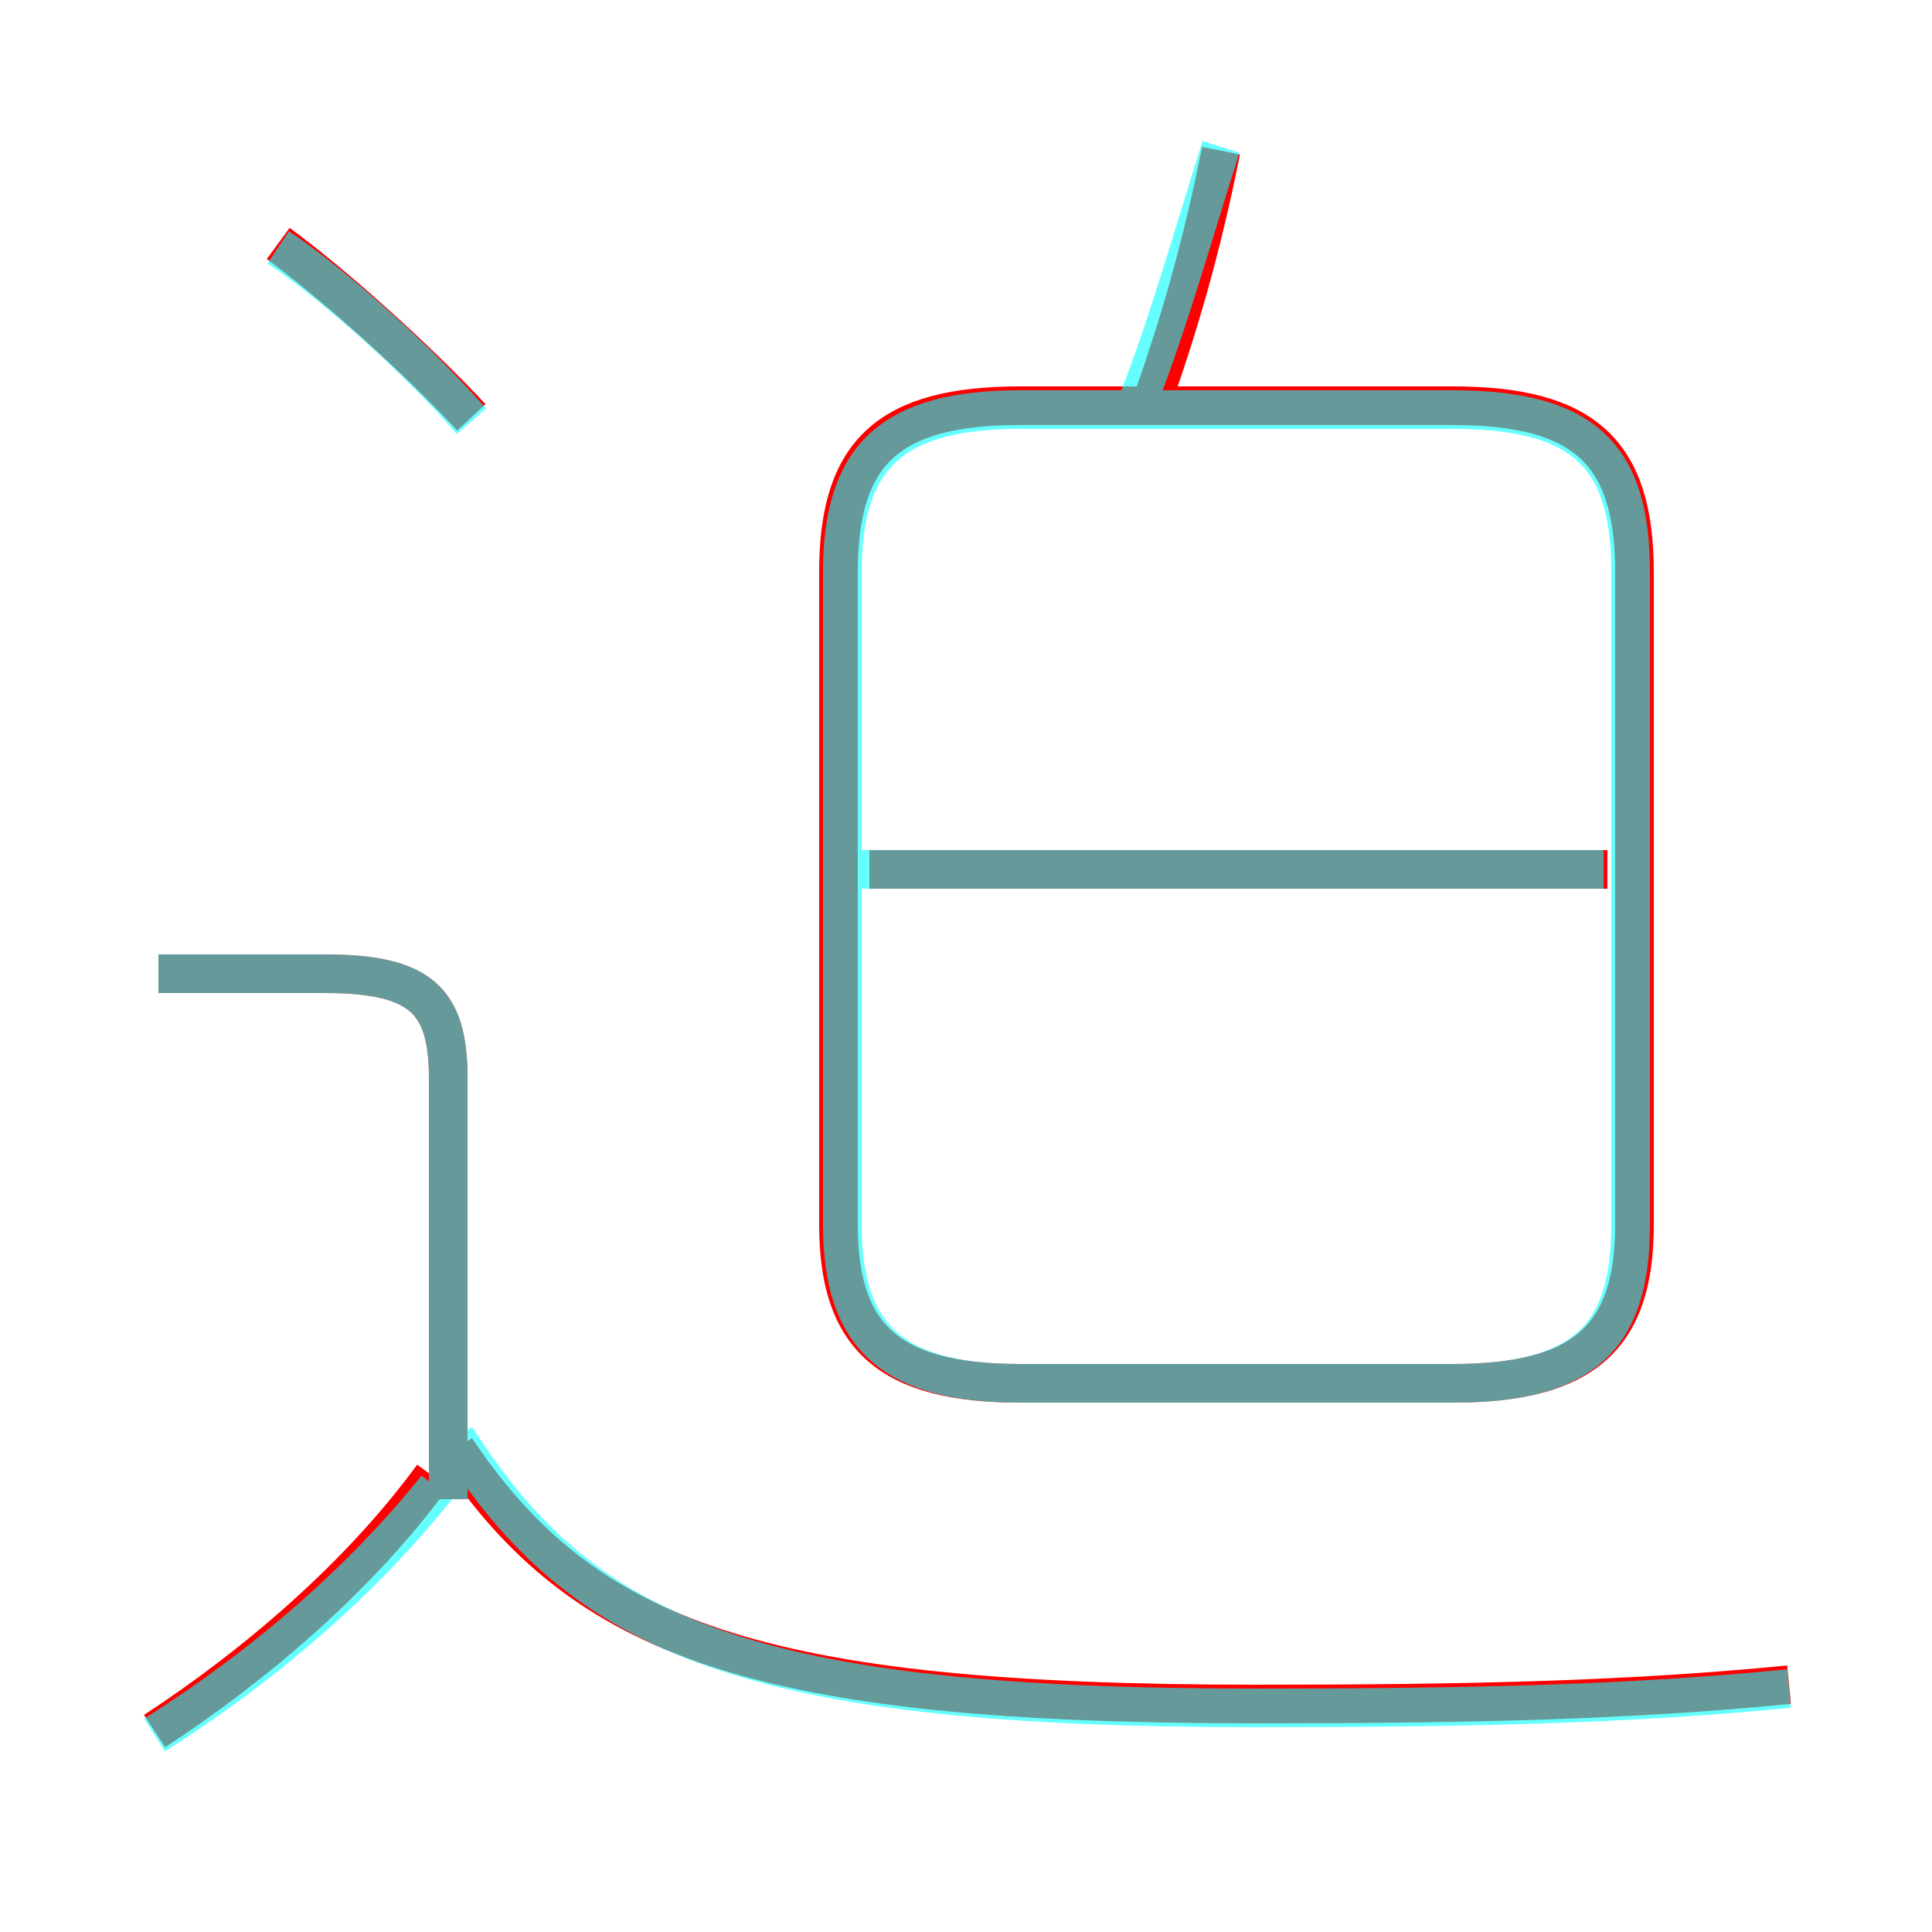 <?xml version='1.0' encoding='utf8'?>
<svg viewBox="0.0 -6.0 50.0 50.0" version="1.1" xmlns="http://www.w3.org/2000/svg">
<rect x="0.0" y="-6.0" width="50.0" height="50.0" fill="#333333" stroke="none"/>
<rect x="-1000" y="-1000" width="2000" height="2000" stroke="white" fill="white"/>
<g style="fill:none;stroke:rgba(255, 0, 0, 1);  stroke-width:1"><path d="M 26.4 -8.2 L 37.6 -8.2 C 41.0 -8.2 42.3 -9.4 42.3 -12.3 L 42.3 -29.2 C 42.3 -32.3 41.0 -33.5 37.6 -33.5 L 26.4 -33.5 C 23.0 -33.5 21.7 -32.3 21.7 -29.2 L 21.7 -12.3 C 21.7 -9.4 23.0 -8.2 26.4 -8.2 Z M 4.0 0.8 C 6.6 -0.9 9.3 -3.2 11.2 -5.8 M 11.6 -5.2 L 11.6 -16.1 C 11.6 -18.1 10.9 -18.8 8.4 -18.8 L 4.1 -18.8 M 46.3 -0.4 C 42.2 0.0 38.2 0.1 32.5 0.1 C 19.5 0.1 15.1 -1.6 11.8 -6.5 M 12.2 -33.2 C 10.8 -34.7 8.7 -36.6 7.2 -37.7 M 41.6 -21.5 L 22.5 -21.5 M 29.7 -33.3 C 30.5 -35.5 31.1 -37.6 31.6 -40.1" transform="translate(0.0 38.0)" />
</g>
<g style="fill:none;stroke:rgba(0, 255, 255, 0.6);  stroke-width:1">
<path d="M 26.4 -8.2 L 37.6 -8.2 C 41.0 -8.2 42.2 -9.4 42.2 -12.3 L 42.2 -29.2 C 42.2 -32.2 41.0 -33.4 37.6 -33.4 L 26.4 -33.4 C 23.1 -33.4 21.8 -32.2 21.8 -29.2 L 21.8 -12.3 C 21.8 -9.4 23.1 -8.2 26.4 -8.2 Z M 4.0 0.9 C 6.7 -0.8 9.3 -3.0 11.3 -5.5 M 11.6 -5.2 L 11.6 -16.1 C 11.6 -18.1 10.9 -18.8 8.4 -18.8 L 4.1 -18.8 M 46.3 -0.3 C 42.2 0.1 38.2 0.2 32.5 0.2 C 19.4 0.2 15.1 -1.6 11.8 -6.8 M 12.2 -33.1 C 10.9 -34.6 8.7 -36.6 7.2 -37.6 M 41.5 -21.5 L 22.2 -21.5 M 29.4 -33.5 C 30.2 -35.5 30.9 -38.0 31.6 -40.2" transform="translate(0.0 38.0)" />
</g>
</svg>